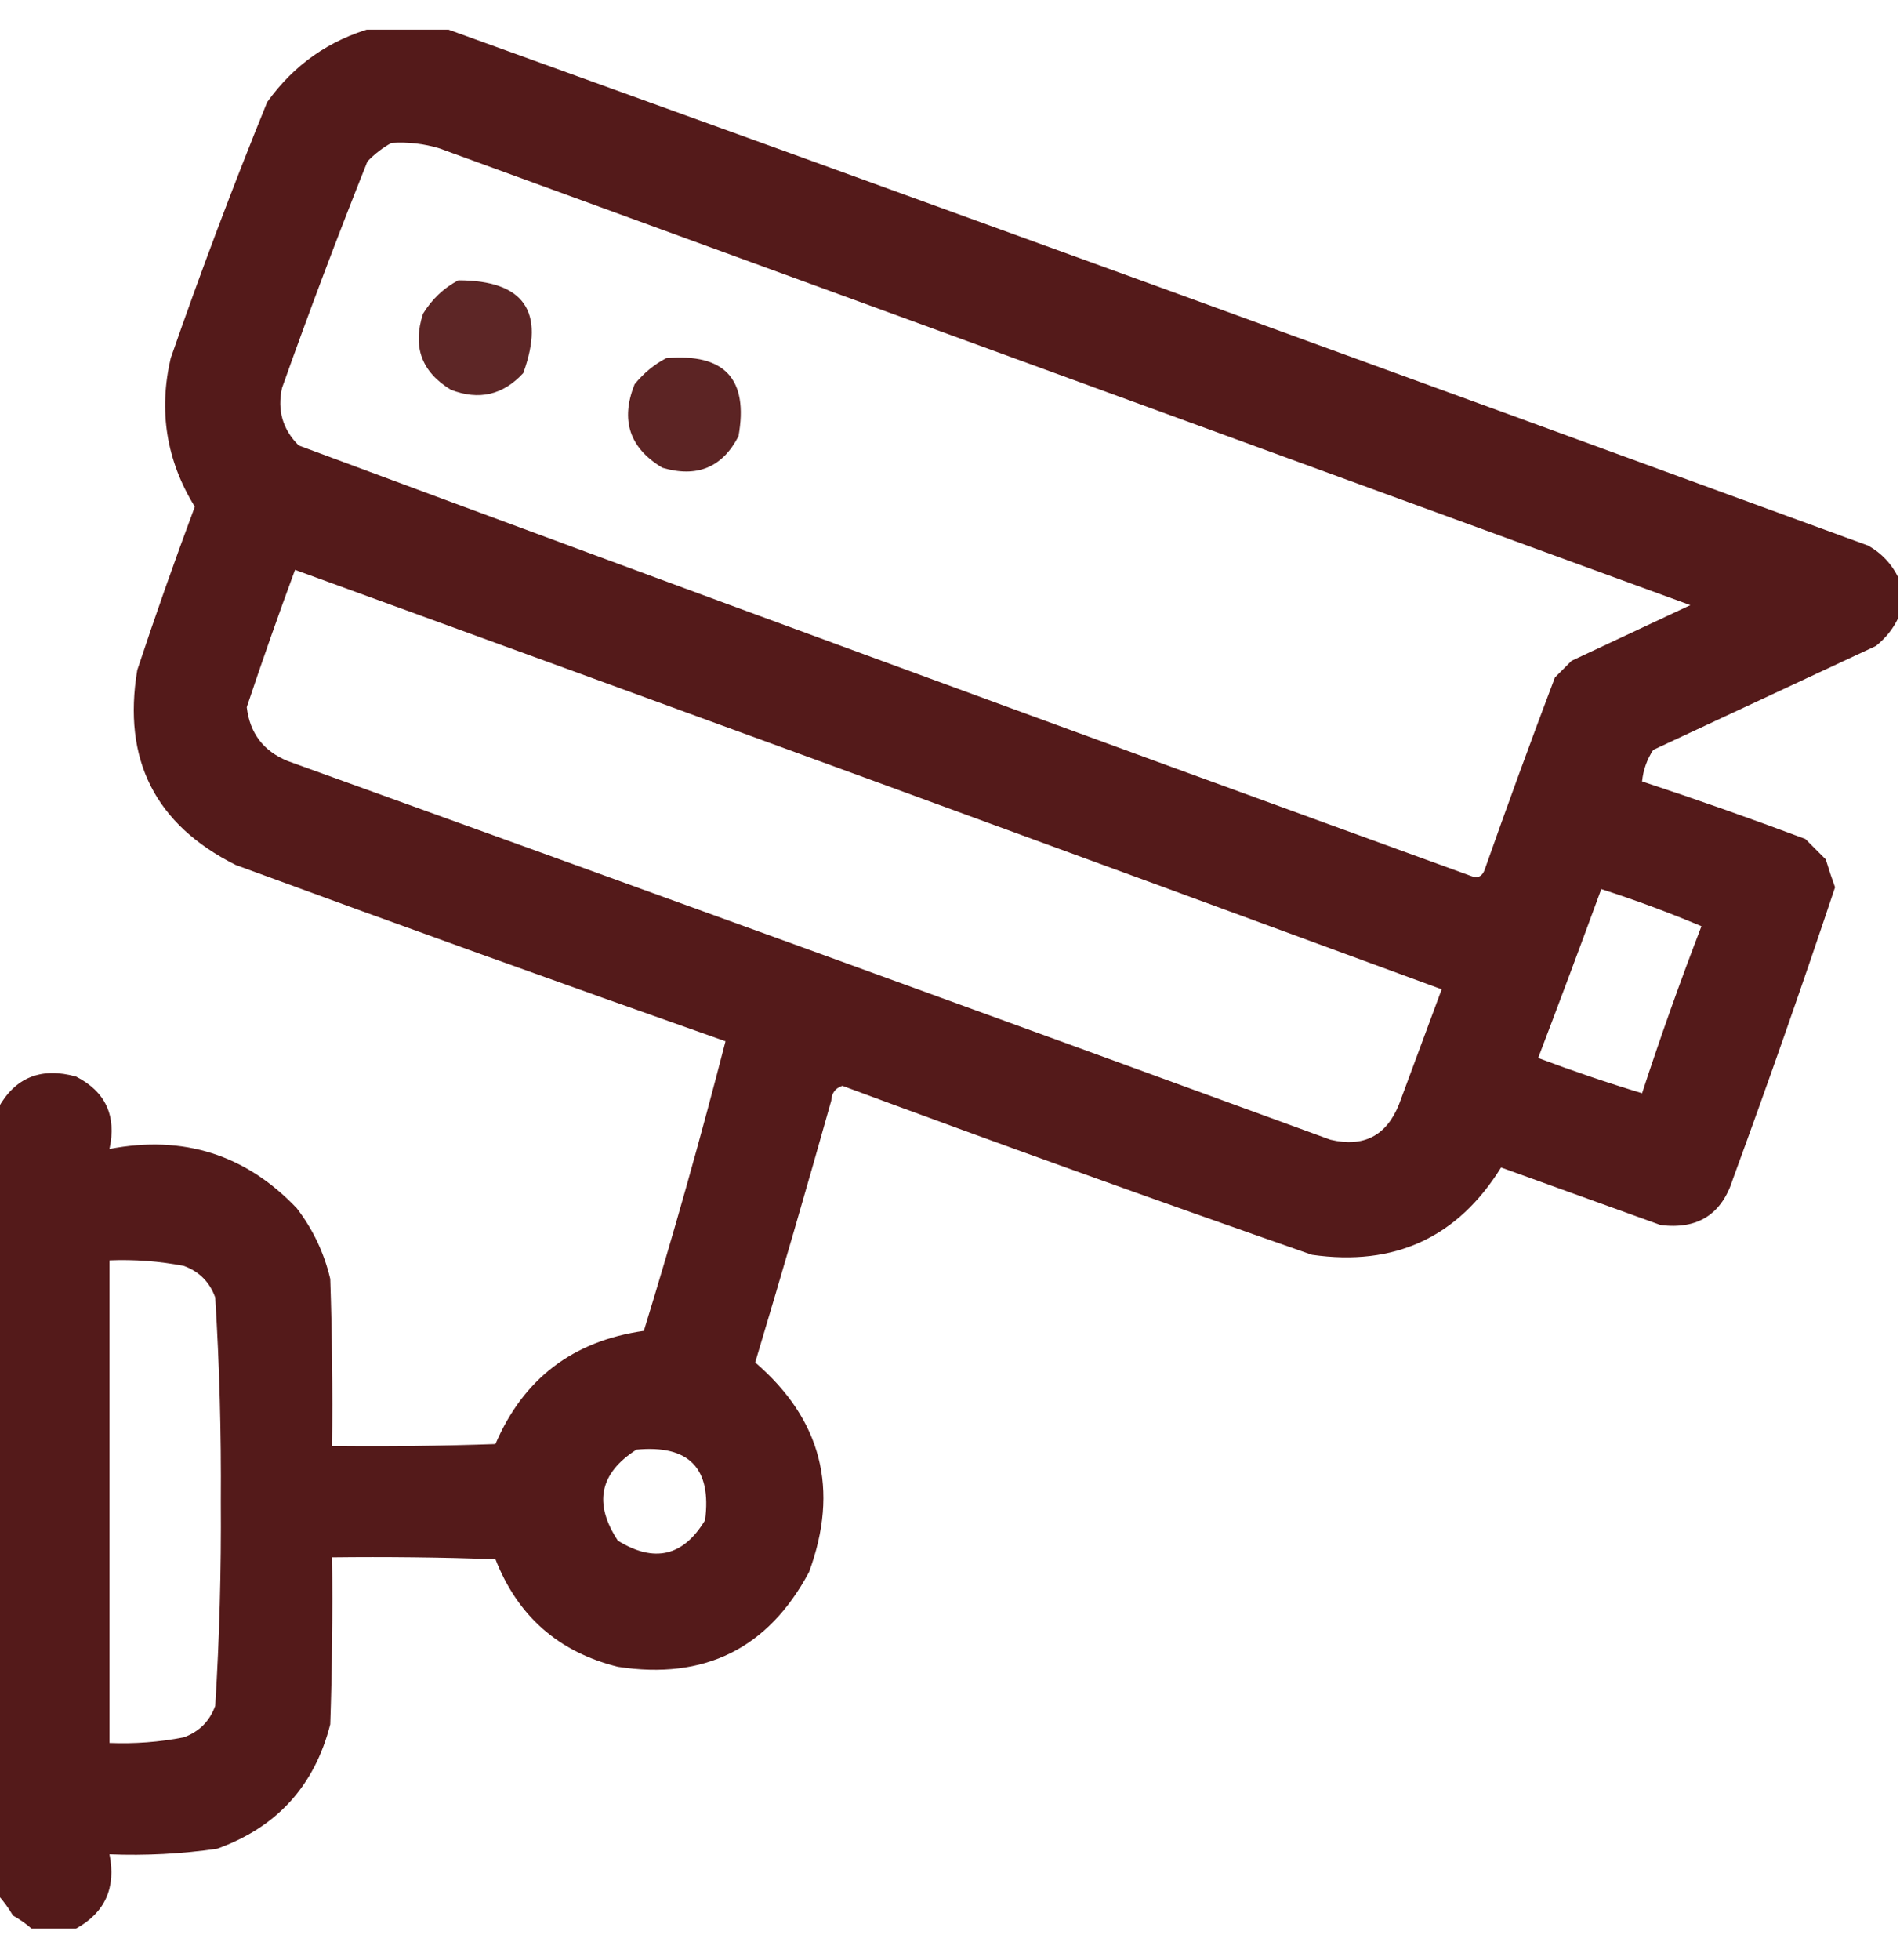 <svg width="32" height="33" viewBox="0 0 32 33" fill="none" xmlns="http://www.w3.org/2000/svg">
<g clip-path="url(#clip0_129_117)">
<path opacity="0.969" fill-rule="evenodd" clip-rule="evenodd" d="M6.281 0.469C6.677 0.469 7.073 0.469 7.469 0.469C15.469 3.354 23.469 6.261 31.469 9.188C31.692 9.317 31.859 9.494 31.969 9.719C31.969 9.948 31.969 10.177 31.969 10.406C31.885 10.585 31.76 10.742 31.594 10.875C30.344 11.458 29.094 12.042 27.844 12.625C27.738 12.787 27.675 12.964 27.656 13.156C28.578 13.46 29.494 13.783 30.406 14.125C30.521 14.24 30.635 14.354 30.75 14.469C30.798 14.628 30.85 14.785 30.906 14.938C30.359 16.578 29.786 18.214 29.188 19.844C29.002 20.442 28.595 20.703 27.969 20.625C27.073 20.302 26.177 19.979 25.281 19.656C24.549 20.835 23.486 21.325 22.094 21.125C19.45 20.202 16.814 19.254 14.188 18.281C14.07 18.318 14.007 18.402 14 18.531C13.586 20.004 13.159 21.472 12.719 22.938C13.837 23.9 14.139 25.077 13.625 26.469C12.936 27.756 11.863 28.287 10.406 28.062C9.406 27.813 8.719 27.209 8.344 26.25C7.427 26.219 6.511 26.208 5.594 26.219C5.604 27.157 5.594 28.094 5.562 29.031C5.298 30.066 4.663 30.764 3.656 31.125C3.056 31.212 2.452 31.243 1.844 31.219C1.957 31.783 1.769 32.2 1.281 32.469C1.031 32.469 0.781 32.469 0.531 32.469C0.438 32.387 0.334 32.314 0.219 32.25C0.144 32.124 0.061 32.009 -0.031 31.906C-0.031 27.49 -0.031 23.073 -0.031 18.656C0.255 18.139 0.693 17.962 1.281 18.125C1.778 18.379 1.965 18.785 1.844 19.344C3.088 19.105 4.14 19.438 5 20.344C5.271 20.698 5.459 21.094 5.562 21.531C5.594 22.468 5.604 23.406 5.594 24.344C6.511 24.354 7.427 24.344 8.344 24.312C8.816 23.211 9.649 22.576 10.844 22.406C11.341 20.79 11.799 19.165 12.219 17.531C9.464 16.561 6.714 15.571 3.969 14.562C2.613 13.882 2.061 12.788 2.312 11.281C2.618 10.358 2.941 9.442 3.281 8.531C2.803 7.756 2.668 6.922 2.875 6.031C3.38 4.579 3.921 3.142 4.5 1.719C4.951 1.09 5.545 0.673 6.281 0.469ZM6.594 2.406C6.871 2.388 7.142 2.419 7.406 2.5C14.427 5.062 21.448 7.625 28.469 10.188C27.802 10.5 27.135 10.812 26.469 11.125C26.375 11.219 26.281 11.312 26.188 11.406C25.779 12.485 25.384 13.568 25 14.656C24.955 14.76 24.882 14.791 24.781 14.75C18.186 12.357 11.603 9.941 5.031 7.5C4.761 7.231 4.667 6.908 4.75 6.531C5.205 5.251 5.684 3.98 6.188 2.719C6.31 2.591 6.446 2.486 6.594 2.406ZM4.969 9.594C11.41 11.935 17.847 14.289 24.281 16.656C24.042 17.302 23.802 17.948 23.562 18.594C23.35 19.123 22.965 19.321 22.406 19.188C16.557 17.05 10.703 14.925 4.844 12.812C4.436 12.645 4.207 12.343 4.156 11.906C4.415 11.13 4.686 10.359 4.969 9.594ZM26.969 14.969C27.54 15.152 28.102 15.361 28.656 15.594C28.298 16.524 27.964 17.462 27.656 18.406C27.068 18.228 26.485 18.03 25.906 17.812C26.267 16.866 26.621 15.918 26.969 14.969ZM1.844 21.219C2.264 21.202 2.681 21.233 3.094 21.312C3.354 21.406 3.531 21.583 3.625 21.844C3.696 22.987 3.727 24.133 3.719 25.281C3.727 26.43 3.696 27.576 3.625 28.719C3.531 28.979 3.354 29.156 3.094 29.25C2.681 29.33 2.264 29.361 1.844 29.344C1.844 26.635 1.844 23.927 1.844 21.219ZM10.719 24.406C11.603 24.322 11.989 24.718 11.875 25.594C11.508 26.203 11.019 26.317 10.406 25.938C9.994 25.313 10.098 24.803 10.719 24.406Z" fill="#501414"/>
<path opacity="0.918" fill-rule="evenodd" clip-rule="evenodd" d="M7.719 4.719C8.824 4.721 9.189 5.242 8.813 6.281C8.472 6.651 8.066 6.745 7.594 6.562C7.099 6.262 6.943 5.835 7.125 5.281C7.275 5.037 7.473 4.849 7.719 4.719Z" fill="#501414"/>
<path opacity="0.929" fill-rule="evenodd" clip-rule="evenodd" d="M11.219 6.031C12.204 5.943 12.61 6.38 12.438 7.344C12.166 7.87 11.739 8.047 11.156 7.875C10.602 7.543 10.446 7.074 10.688 6.469C10.841 6.282 11.018 6.136 11.219 6.031Z" fill="#501414"/>
</g>
<defs>
<clipPath id="clip0_129_117">
<rect width="32" height="32" fill="white" transform="translate(0 0.5)"/>
</clipPath>
</defs>
</svg>
